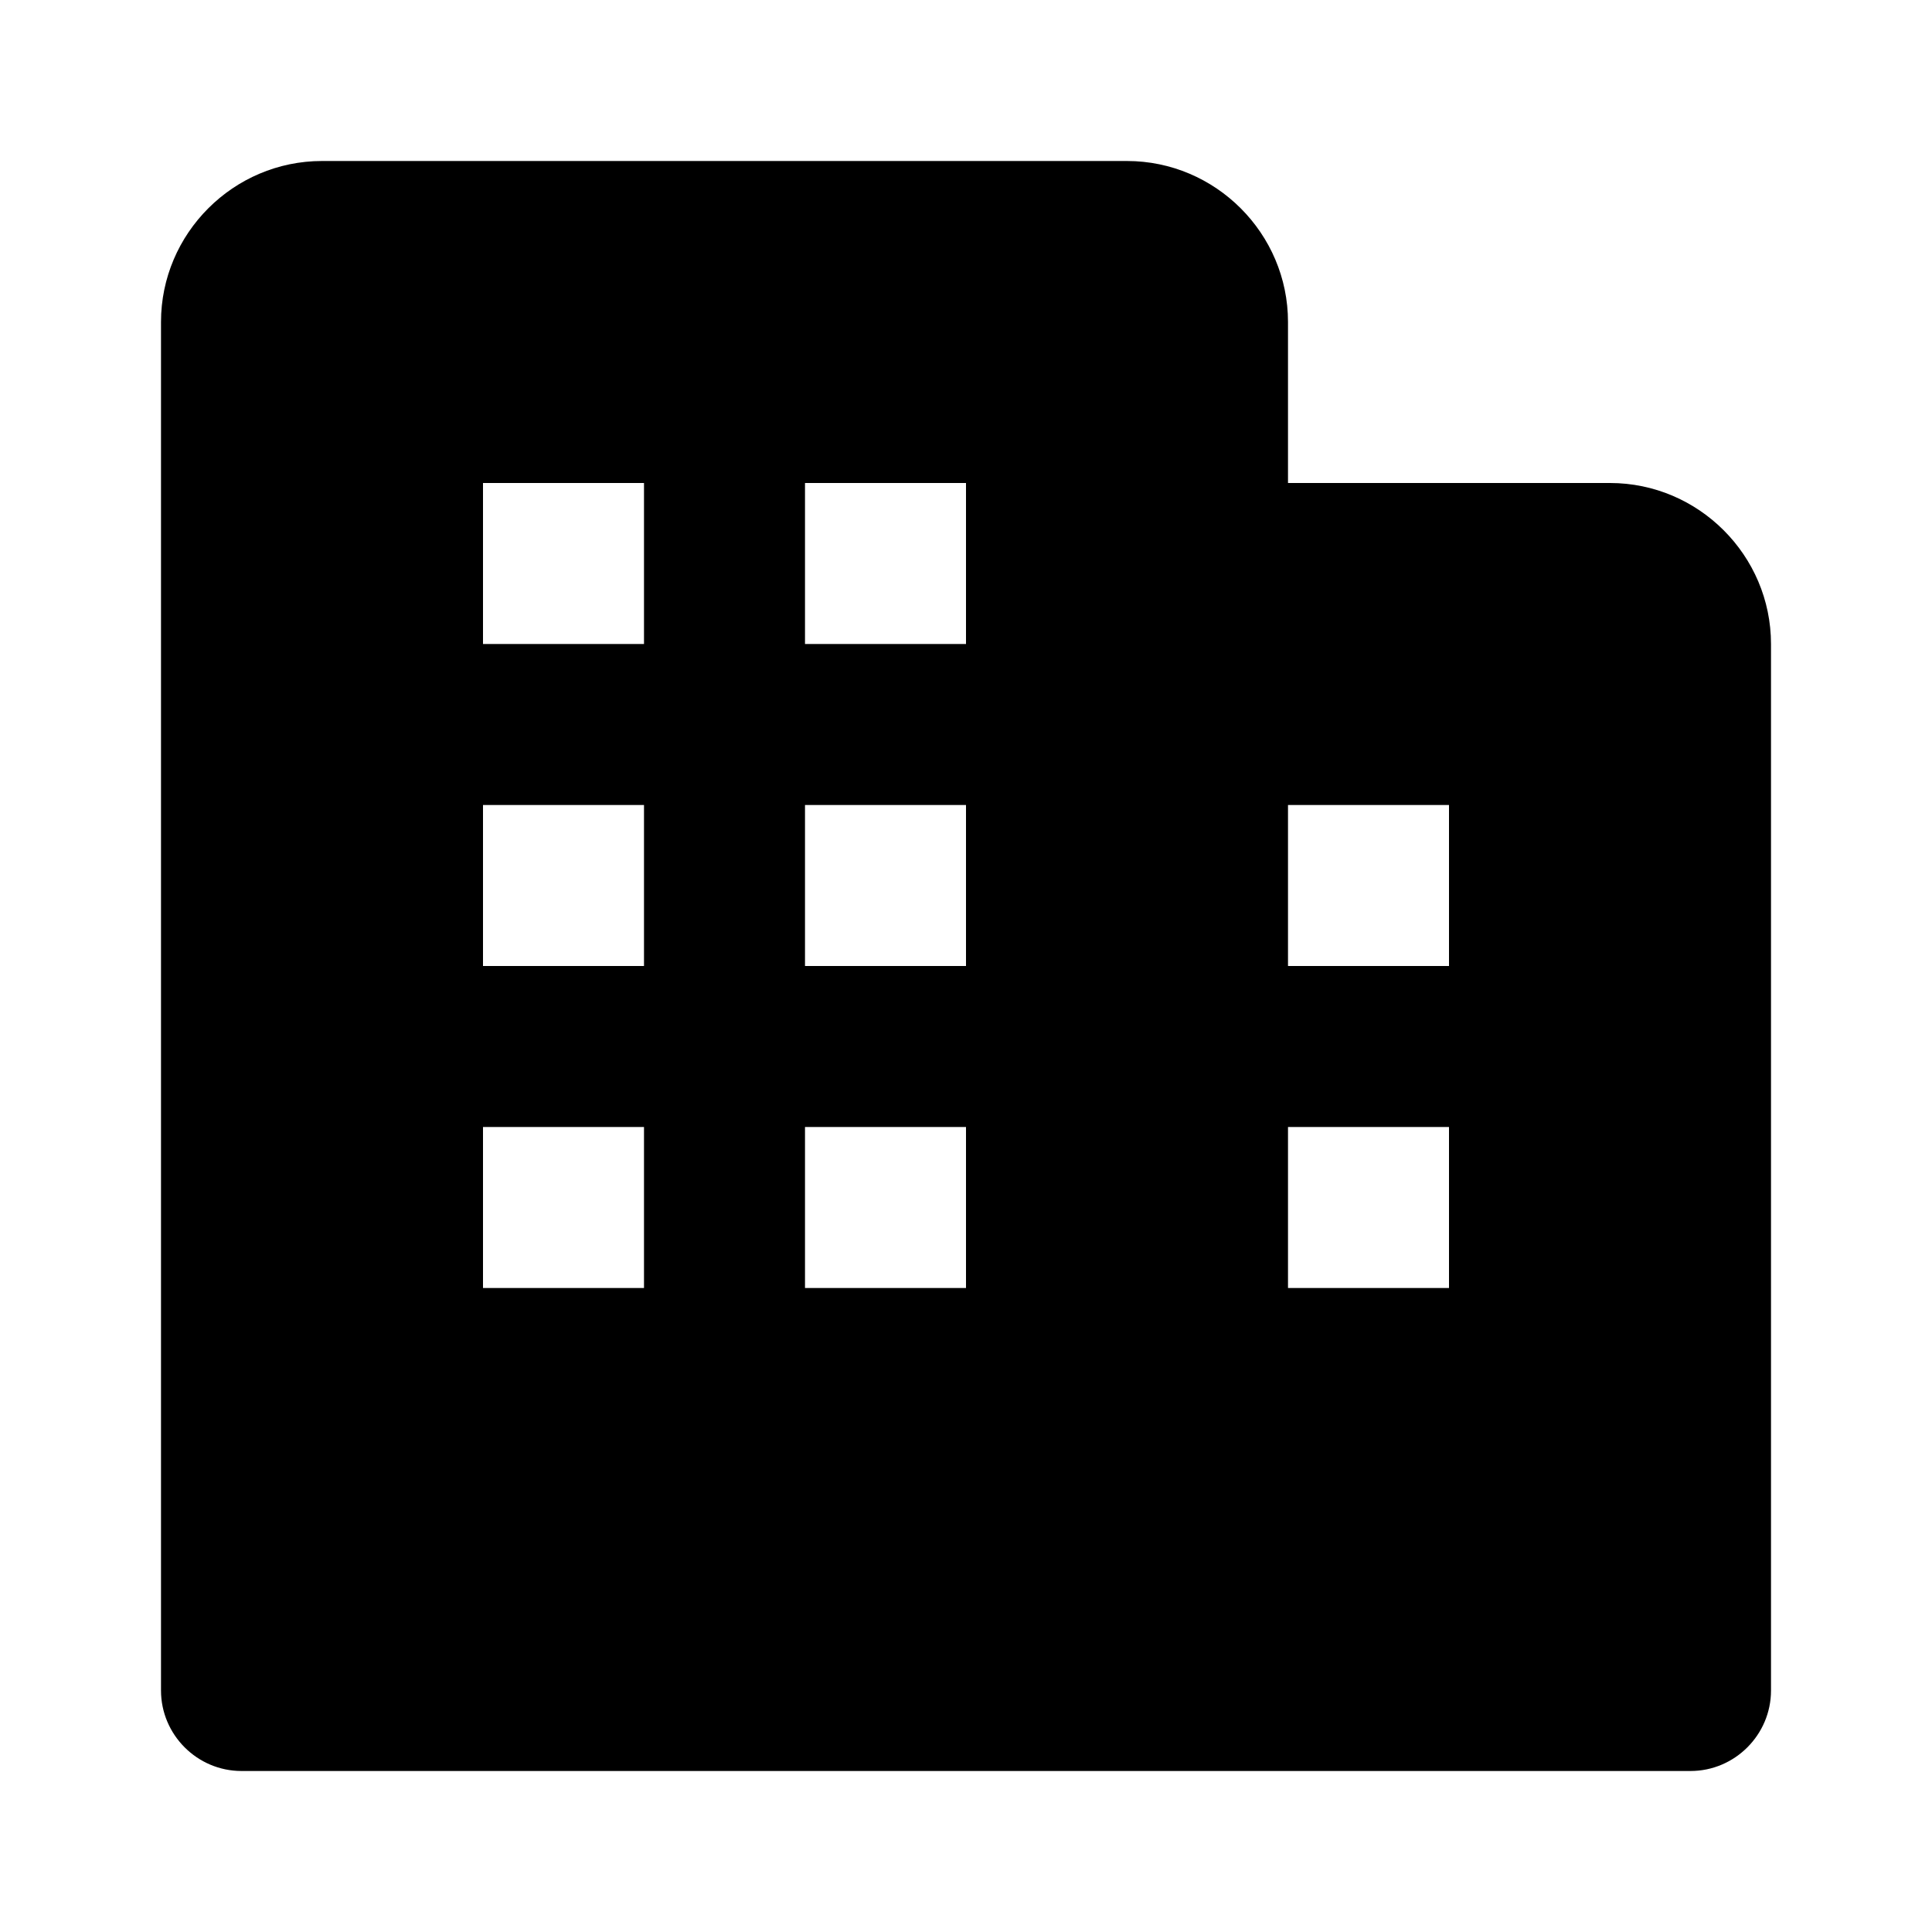 <svg xmlns="http://www.w3.org/2000/svg" width="24" height="24"><!--Boxicons v3.0 https://boxicons.com | License  https://docs.boxicons.com/free--><path d="M20 6h-4V4c0-1.1-.9-2-2-2H4c-1.1 0-2 .9-2 2v17c0 .55.45 1 1 1h18c.55 0 1-.45 1-1V8c0-1.1-.9-2-2-2M8 16H6v-2h2zm0-4H6v-2h2zm0-4H6V6h2zm4 8h-2v-2h2zm0-4h-2v-2h2zm0-4h-2V6h2zm6 8h-2v-2h2zm0-4h-2v-2h2z"/></svg>